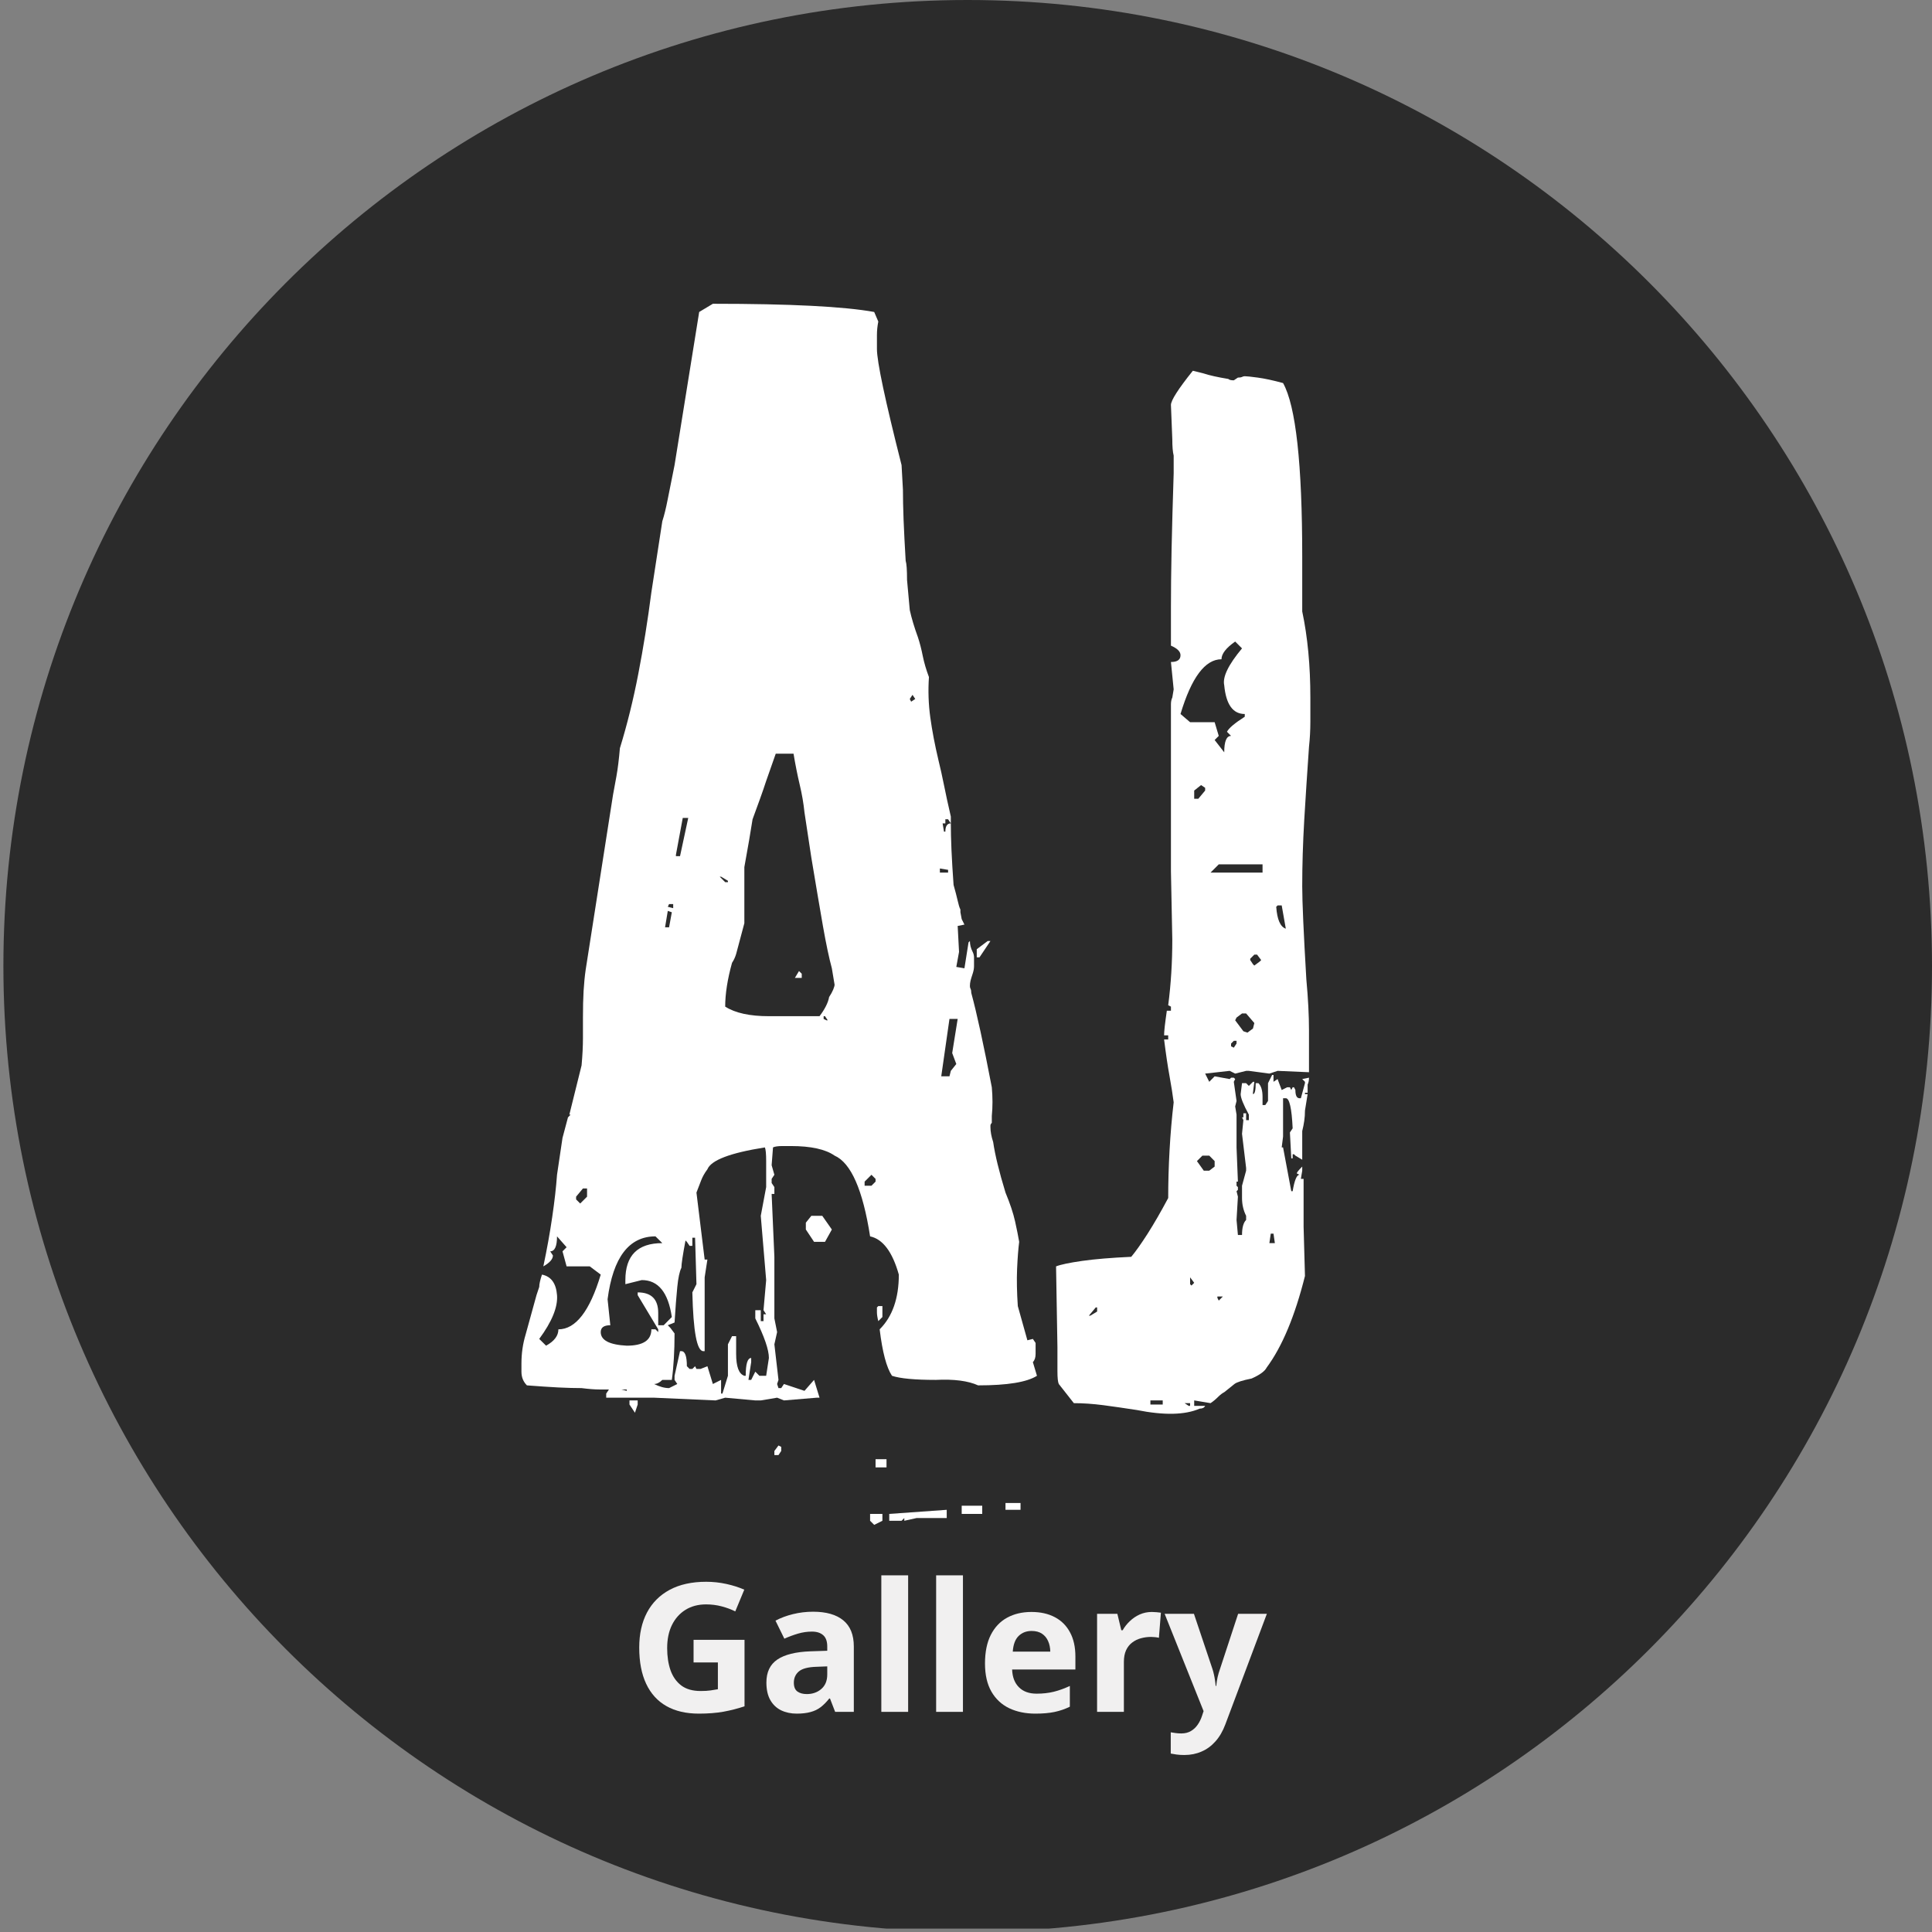 <svg xmlns="http://www.w3.org/2000/svg" xmlns:xlink="http://www.w3.org/1999/xlink" width="500" zoomAndPan="magnify" viewBox="0 0 375 375" height="500" preserveAspectRatio="xMidYMid meet" version="1.0"><rect x="0" y="0" width="375" height="375" fill="#808080" stroke="none"/><defs><g/><clipPath id="19a4714130"><path d="M 0.66 0 L 375 0 L 375 375 L 0.66 375 Z M 0.66 0 " clip-rule="nonzero"/></clipPath><clipPath id="a9fb99ff2b"><path d="M 187.828 0 C 84.457 0 0.66 83.945 0.66 187.5 C 0.66 291.055 84.457 375 187.828 375 C 291.199 375 375 291.055 375 187.5 C 375 83.945 291.199 0 187.828 0 Z M 187.828 0 " clip-rule="nonzero"/></clipPath><clipPath id="37010f3528"><path d="M 0.66 0 L 375 0 L 375 375 L 0.66 375 Z M 0.66 0 " clip-rule="nonzero"/></clipPath><clipPath id="309382c447"><path d="M 187.828 0 C 84.457 0 0.66 83.945 0.66 187.5 C 0.66 291.055 84.457 375 187.828 375 C 291.199 375 375 291.055 375 187.5 C 375 83.945 291.199 0 187.828 0 Z M 187.828 0 " clip-rule="nonzero"/></clipPath><clipPath id="7266694875"><rect x="0" width="375" y="0" height="375"/></clipPath><clipPath id="115da660fd"><path d="M 0.879 0.641 L 160.48 0.641 L 160.48 355 L 0.879 355 Z M 0.879 0.641 " clip-rule="nonzero"/></clipPath><clipPath id="9d02a428af"><rect x="0" width="161" y="0" height="355"/></clipPath><clipPath id="5d7e0732d4"><path d="M 0.801 38 L 1 38 L 1 39 L 0.801 39 Z M 0.801 38 " clip-rule="nonzero"/></clipPath><clipPath id="3622c29a3c"><rect x="0" width="136" y="0" height="49"/></clipPath><clipPath id="5a264f9140"><rect x="0" width="161" y="0" height="355"/></clipPath></defs><g clip-path="url(#19a4714130)"><g clip-path="url(#a9fb99ff2b)"><g transform="matrix(1, 0, 0, 1, 0, 0)"><g clip-path="url(#7266694875)"><g clip-path="url(#37010f3528)"><g clip-path="url(#309382c447)"><path fill="#2b2b2b" d="M 0.66 0 L 375 0 L 375 374.34 L 0.66 374.34 Z M 0.66 0 " fill-opacity="1" fill-rule="nonzero"/></g></g></g></g></g></g><g transform="matrix(1, 0, 0, 1, 98, 20)"><g clip-path="url(#5a264f9140)"><g clip-path="url(#115da660fd)"><g><g clip-path="url(#9d02a428af)"><g fill="#ffffff" fill-opacity="1"><g transform="translate(3.212, 249.696)"><g><path d="M 73.25 -22.297 C 72.008 -26.711 70.148 -29.188 67.672 -29.719 C 66.266 -38.75 63.969 -43.973 60.781 -45.391 C 59.008 -46.629 56.176 -47.25 52.281 -47.25 L 50.688 -47.25 C 49.801 -47.25 49.18 -47.16 48.828 -46.984 L 48.562 -43.531 L 49.094 -41.672 L 48.562 -40.875 L 48.562 -40.078 L 49.094 -39.281 L 49.094 -37.953 L 48.562 -37.953 L 49.094 -25.75 L 49.094 -13.797 L 49.625 -11.141 L 49.094 -8.766 L 49.891 -1.859 L 49.625 -1.062 L 49.891 -0.266 L 50.422 -0.266 L 50.953 -1.062 L 54.938 0.266 L 56.797 -1.859 L 57.859 1.594 L 57.328 1.594 L 50.953 2.125 L 49.625 1.594 L 46.453 2.125 L 45.391 2.125 L 39.547 1.594 L 37.688 2.125 L 25.75 1.594 L 16.453 1.594 L 16.453 0.797 L 16.984 0 C 16.629 0 16.008 0 15.125 0 C 14.238 0 13.086 -0.086 11.672 -0.266 C 10.43 -0.266 8.926 -0.305 7.156 -0.391 C 5.395 -0.484 3.363 -0.617 1.062 -0.797 C 0.352 -1.504 0 -2.391 0 -3.453 L 0 -5.047 C 0 -6.992 0.266 -8.848 0.797 -10.609 L 2.922 -18.312 L 3.453 -19.906 C 3.453 -20.438 3.629 -21.234 3.984 -22.297 C 5.754 -21.941 6.727 -20.613 6.906 -18.312 C 7.082 -16.008 5.93 -13.176 3.453 -9.812 L 4.781 -8.5 C 6.375 -9.375 7.172 -10.43 7.172 -11.672 C 10.523 -11.672 13.266 -15.211 15.391 -22.297 L 13.266 -23.891 L 8.766 -23.891 L 7.969 -26.812 L 8.766 -27.609 L 6.906 -29.719 C 6.906 -27.781 6.461 -26.812 5.578 -26.812 L 6.109 -26.016 C 6.109 -25.305 5.488 -24.598 4.25 -23.891 C 4.957 -27.242 5.531 -30.426 5.969 -33.438 C 6.414 -36.445 6.727 -39.191 6.906 -41.672 L 7.969 -48.828 L 9.031 -52.812 L 9.547 -53.344 L 9.297 -53.344 L 11.672 -62.906 C 11.848 -64.852 11.938 -66.617 11.938 -68.203 C 11.938 -69.797 11.938 -71.125 11.938 -72.188 C 11.938 -74.133 11.977 -75.859 12.062 -77.359 C 12.156 -78.867 12.289 -80.242 12.469 -81.484 L 17.781 -115.453 C 17.957 -116.336 18.176 -117.531 18.438 -119.031 C 18.707 -120.539 18.93 -122.352 19.109 -124.469 C 20.523 -129.07 21.719 -133.895 22.688 -138.938 C 23.664 -143.977 24.508 -149.242 25.219 -154.734 L 27.344 -168.531 C 27.695 -169.594 28.047 -171.008 28.391 -172.781 C 28.742 -174.551 29.188 -176.766 29.719 -179.422 L 34.5 -209.141 L 37.156 -210.734 C 52.195 -210.734 62.633 -210.203 68.469 -209.141 L 69.266 -207.281 C 69.086 -206.395 69 -205.508 69 -204.625 C 69 -203.738 69 -202.852 69 -201.969 C 69 -199.5 70.594 -191.984 73.781 -179.422 L 74.047 -174.641 C 74.047 -173.047 74.086 -171.098 74.172 -168.797 C 74.266 -166.492 74.398 -163.844 74.578 -160.844 C 74.754 -160.312 74.844 -159.07 74.844 -157.125 L 75.375 -151.281 C 75.727 -149.688 76.258 -147.914 76.969 -145.969 C 77.32 -144.906 77.629 -143.711 77.891 -142.391 C 78.16 -141.066 78.562 -139.695 79.094 -138.281 C 78.914 -135.625 79.004 -133.008 79.359 -130.438 C 79.711 -127.875 80.242 -125.094 80.953 -122.094 C 81.305 -120.676 81.66 -119.082 82.016 -117.312 C 82.367 -115.539 82.812 -113.504 83.344 -111.203 L 83.344 -109.875 L 82.812 -110.672 L 82.281 -110.672 L 82.281 -109.875 L 81.75 -109.875 L 82.016 -108.281 L 82.281 -108.281 C 82.281 -109.344 82.633 -109.875 83.344 -109.875 C 83.344 -108.457 83.383 -106.734 83.469 -104.703 C 83.562 -102.672 83.695 -100.414 83.875 -97.938 C 84.227 -96.695 84.492 -95.676 84.672 -94.875 C 84.848 -94.082 85.023 -93.508 85.203 -93.156 L 85.203 -92.625 L 85.453 -91.297 L 85.984 -90.234 L 84.672 -89.969 L 84.938 -84.938 L 84.406 -82.016 L 85.984 -81.75 L 86.781 -86.781 L 87.047 -87.047 C 87.047 -86.336 87.223 -85.633 87.578 -84.938 C 87.754 -84.582 87.844 -84.227 87.844 -83.875 C 87.844 -83.52 87.844 -83.254 87.844 -83.078 C 87.844 -82.898 87.844 -82.586 87.844 -82.141 C 87.844 -81.703 87.754 -81.219 87.578 -80.688 C 87.398 -80.156 87.266 -79.711 87.172 -79.359 C 87.086 -79.004 87.047 -78.648 87.047 -78.297 C 87.047 -78.117 87.086 -77.941 87.172 -77.766 C 87.266 -77.586 87.312 -77.32 87.312 -76.969 C 88.375 -73.07 89.703 -66.969 91.297 -58.656 C 91.473 -56.707 91.473 -54.848 91.297 -53.078 L 91.297 -51.75 C 91.117 -51.57 91.031 -51.395 91.031 -51.219 C 91.031 -51.039 91.031 -50.953 91.031 -50.953 C 91.031 -50.066 91.207 -49.094 91.562 -48.031 C 91.914 -45.562 92.711 -42.289 93.953 -38.219 C 94.836 -36.094 95.457 -34.234 95.812 -32.641 C 96.164 -31.047 96.43 -29.719 96.609 -28.656 C 96.43 -27.25 96.297 -25.484 96.203 -23.359 C 96.117 -21.234 96.164 -18.844 96.344 -16.188 L 98.203 -9.547 L 99.266 -9.812 L 99.797 -9.031 L 99.797 -6.906 C 99.797 -6.195 99.617 -5.664 99.266 -5.312 L 100.062 -2.656 C 98.113 -1.414 94.305 -0.797 88.641 -0.797 C 86.691 -1.68 83.953 -2.035 80.422 -1.859 C 76.348 -1.859 73.516 -2.125 71.922 -2.656 C 70.859 -4.25 70.062 -7.254 69.531 -11.672 C 72.008 -14.148 73.25 -17.691 73.25 -22.297 Z M 75.906 -134.828 L 75.375 -134.031 L 75.641 -133.5 L 76.438 -134.031 Z M 59.719 -76.172 C 60.07 -76.703 60.336 -77.188 60.516 -77.625 C 60.691 -78.07 60.781 -78.383 60.781 -78.562 L 60.25 -81.75 C 59.719 -83.695 59.141 -86.438 58.516 -89.969 C 57.898 -93.508 57.148 -97.938 56.266 -103.25 L 54.938 -112 C 54.758 -113.77 54.445 -115.582 54 -117.438 C 53.562 -119.301 53.164 -121.289 52.812 -123.406 L 49.359 -123.406 L 47.5 -118.109 C 47.156 -117.047 46.758 -115.895 46.312 -114.656 C 45.875 -113.414 45.391 -112.086 44.859 -110.672 C 44.504 -108.367 43.973 -105.273 43.266 -101.391 L 43.266 -90.5 L 42.203 -86.516 C 42.023 -85.805 41.848 -85.145 41.672 -84.531 C 41.492 -83.914 41.227 -83.344 40.875 -82.812 C 39.988 -79.625 39.547 -76.789 39.547 -74.312 C 41.492 -73.07 44.32 -72.453 48.031 -72.453 L 57.859 -72.453 C 58.922 -73.867 59.539 -75.109 59.719 -76.172 Z M 29.984 -103.781 L 29.984 -103.516 L 30.781 -103.516 L 32.375 -110.938 L 31.312 -110.938 Z M 81.219 -101.125 L 81.219 -100.328 L 82.812 -100.328 L 82.812 -100.859 Z M 38.75 -99.531 L 38.484 -99.531 L 39.547 -98.469 L 40.078 -98.469 L 40.078 -98.734 Z M 28.656 -94.219 L 28.406 -93.688 L 29.453 -93.422 L 29.453 -94.219 Z M 28.406 -92.891 L 27.875 -89.703 L 28.656 -89.703 L 29.188 -92.625 Z M 91.031 -87.047 L 88.906 -83.875 L 88.375 -83.875 L 88.375 -85.453 L 90.5 -87.047 Z M 53.078 -79.891 L 53.875 -81.219 L 54.406 -80.688 L 54.406 -79.891 Z M 59.453 -71.656 L 58.922 -72.453 L 58.656 -72.453 L 58.656 -71.922 L 59.188 -71.656 Z M 84.672 -71.922 L 83.078 -71.922 L 81.484 -60.781 L 83.078 -60.781 L 83.344 -61.844 L 84.406 -63.172 L 83.609 -65.297 Z M 47.5 -2.656 L 48.031 -6.109 C 48.031 -7.703 47.148 -10.266 45.391 -13.797 L 45.391 -15.391 L 46.453 -15.391 L 46.453 -13.266 L 46.984 -13.266 L 46.984 -14.594 L 47.5 -14.594 L 46.984 -15.391 L 47.5 -21.234 L 46.453 -33.703 L 47.5 -39.281 L 47.5 -44.328 C 47.5 -45.742 47.414 -46.629 47.25 -46.984 C 40.52 -45.922 36.801 -44.504 36.094 -42.734 C 35.562 -42.023 35.16 -41.316 34.891 -40.609 C 34.629 -39.898 34.32 -39.102 33.969 -38.219 L 35.562 -25.219 L 36.094 -25.219 L 35.562 -21.766 L 35.562 -7.438 L 35.297 -7.438 C 34.055 -7.438 33.348 -11.238 33.172 -18.844 L 33.969 -20.438 L 33.703 -29.453 L 33.172 -29.453 L 33.172 -27.875 L 32.641 -27.875 L 32.109 -28.656 L 31.844 -28.922 C 31.312 -26.098 31.047 -24.332 31.047 -23.625 C 30.691 -22.914 30.426 -21.676 30.25 -19.906 C 30.07 -18.133 29.895 -15.832 29.719 -13 L 28.406 -12.469 C 28.406 -12.469 28.578 -12.289 28.922 -11.938 L 29.719 -10.875 C 29.719 -9.113 29.672 -7.477 29.578 -5.969 C 29.492 -4.469 29.363 -3.098 29.188 -1.859 L 27.344 -1.859 C 26.812 -1.328 26.281 -1.062 25.75 -1.062 C 26.812 -0.531 27.781 -0.266 28.656 -0.266 L 30.25 -1.062 L 29.719 -1.859 L 29.719 -2.656 L 30.781 -7.438 L 31.047 -7.438 C 31.754 -7.438 32.109 -6.461 32.109 -4.516 L 32.641 -3.984 L 33.172 -3.984 L 33.703 -4.516 L 33.969 -3.984 L 34.766 -3.984 L 36.094 -4.516 L 37.156 -1.062 L 38.75 -1.859 L 38.75 0.797 L 39.016 0.797 L 40.078 -2.656 L 40.078 -8.766 L 40.875 -10.344 L 41.672 -10.344 L 41.672 -6.906 C 41.672 -4.426 42.203 -3.008 43.266 -2.656 L 43.531 -2.656 C 43.531 -4.957 43.883 -6.109 44.594 -6.109 L 44.594 -5.312 L 44.062 -1.859 L 44.594 -1.859 L 45.391 -3.453 L 46.188 -2.656 Z M 68.734 -40.344 L 68.734 -40.875 L 67.938 -41.672 L 66.609 -40.344 L 66.609 -39.547 L 67.938 -39.547 Z M 12.734 -37.422 L 12.734 -39.016 L 11.938 -39.016 L 10.609 -37.422 L 10.609 -36.891 L 11.406 -36.094 Z M 56.266 -33.703 L 58.391 -33.703 L 60.25 -31.047 L 58.922 -28.656 L 56.797 -28.656 L 55.203 -31.047 L 55.203 -32.375 Z M 25.219 -11.672 L 26.016 -11.672 L 26.547 -11.141 L 26.547 -11.672 L 22.562 -18.312 L 22.562 -18.844 C 25.219 -18.844 26.547 -17.516 26.547 -14.859 L 26.547 -12.469 L 27.609 -12.469 L 29.188 -14.062 C 28.488 -18.844 26.547 -21.234 23.359 -21.234 L 20.172 -20.438 L 20.172 -21.234 C 20.172 -26.016 22.562 -28.406 27.344 -28.406 L 26.016 -29.719 C 20.879 -29.719 17.781 -25.648 16.719 -17.516 L 17.25 -12.469 C 16.008 -12.469 15.391 -12.023 15.391 -11.141 C 15.391 -9.555 17.07 -8.676 20.438 -8.5 C 23.625 -8.5 25.219 -9.555 25.219 -11.672 Z M 70.062 -16.188 L 70.062 -14.062 L 69.266 -13.266 C 69.086 -13.973 69 -14.547 69 -14.984 C 69 -15.43 69 -15.742 69 -15.922 L 69.266 -16.188 Z M 20.438 0.266 L 20.438 0 L 19.375 0 Z M 20.969 2.922 L 20.969 2.125 L 22.562 2.125 L 22.562 2.922 L 22.031 4.516 Z M 49.094 11.938 L 49.891 10.875 L 50.422 11.141 L 50.422 11.938 L 49.891 12.734 L 49.094 12.734 Z M 68.734 15.125 L 68.734 13.531 L 70.859 13.531 L 70.859 15.125 Z M 93.953 23.359 L 93.953 22.031 L 96.875 22.031 L 96.875 23.359 Z M 85.453 24.156 L 85.453 22.562 L 89.438 22.562 L 89.438 24.156 Z M 71.391 25.484 L 71.391 24.156 L 82.547 23.359 L 82.547 24.953 L 76.703 24.953 L 74.312 25.484 L 74.312 24.953 L 73.781 25.484 Z M 67.672 25.484 L 67.672 24.156 L 70.062 24.156 L 70.062 25.484 L 68.469 26.281 Z M 67.672 25.484 "/></g></g></g><g fill="#ffffff" fill-opacity="1"><g transform="translate(108.309, 249.696)"><g><path d="M 46.453 -97.672 C 46.453 -94.66 46.719 -88.645 47.25 -79.625 C 47.594 -75.906 47.766 -72.586 47.766 -69.672 C 47.766 -66.754 47.766 -64.055 47.766 -61.578 L 41.672 -61.844 L 40.078 -61.312 L 36.094 -61.844 L 35.562 -61.844 L 33.438 -61.312 L 32.375 -61.844 L 27.609 -61.312 L 28.406 -59.719 L 29.453 -60.781 L 32.375 -60.25 L 32.641 -60.516 L 33.172 -60.516 L 33.438 -60.25 L 33.172 -59.719 L 33.703 -56 L 33.438 -54.938 L 33.703 -53.344 L 33.703 -46.984 L 33.969 -40.344 L 33.703 -40.344 L 33.703 -39.547 L 33.969 -39.281 L 33.969 -38.75 L 33.703 -38.484 L 33.969 -37.422 L 33.703 -32.906 L 33.969 -29.984 L 34.766 -29.984 C 34.766 -31.398 35.031 -32.375 35.562 -32.906 L 35.562 -33.703 C 35.031 -34.766 34.766 -35.914 34.766 -37.156 L 34.766 -39.547 L 35.562 -42.469 L 35.562 -43 L 34.766 -49.625 L 35.031 -52.281 L 34.766 -52.812 L 35.031 -52.812 L 35.031 -53.609 L 35.562 -53.609 L 35.562 -52.281 L 36.094 -52.281 L 36.094 -53.344 C 35.031 -55.289 34.5 -56.617 34.5 -57.328 L 34.766 -59.453 L 35.562 -59.453 L 36.094 -58.922 L 36.891 -59.719 L 37.156 -59.719 L 36.891 -57.594 L 36.891 -57.328 C 37.242 -57.328 37.422 -58.035 37.422 -59.453 L 37.953 -59.453 C 38.484 -58.922 38.75 -58.035 38.75 -56.797 L 38.75 -55.203 L 39.281 -55.203 L 39.812 -56 L 39.812 -59.453 L 40.609 -61.047 L 40.875 -61.047 L 40.875 -59.719 L 41.672 -60.25 L 42.469 -58.125 L 43.531 -58.656 L 44.062 -58.656 L 44.328 -58.125 L 44.594 -58.656 L 44.859 -58.656 L 45.125 -58.125 C 45.125 -57.062 45.391 -56.531 45.922 -56.531 L 46.188 -56.531 L 46.984 -59.453 L 46.984 -59.719 L 46.453 -60.25 L 47.766 -60.516 C 47.766 -59.984 47.676 -59.539 47.5 -59.188 L 47.5 -57.594 L 46.984 -57.594 L 46.984 -57.328 L 47.5 -57.328 L 46.984 -54.141 C 46.984 -53.43 46.938 -52.766 46.844 -52.141 C 46.758 -51.523 46.629 -50.863 46.453 -50.156 L 46.453 -44.594 L 45.125 -45.391 L 44.859 -45.656 L 44.594 -45.656 L 44.594 -44.859 L 44.328 -44.859 L 44.062 -49.891 L 44.594 -50.688 C 44.414 -54.582 43.973 -56.531 43.266 -56.531 L 42.734 -56.531 L 42.734 -49.094 L 42.469 -46.984 L 42.734 -46.984 L 44.328 -38.484 L 44.594 -38.484 C 44.945 -40.609 45.391 -41.672 45.922 -41.672 L 45.391 -41.938 C 45.391 -42.113 45.742 -42.555 46.453 -43.266 L 46.453 -42.469 L 46.188 -40.875 L 46.719 -40.875 L 46.719 -31.578 L 46.984 -22.031 C 45.035 -14.238 42.555 -8.312 39.547 -4.25 C 39.191 -3.539 38.219 -2.832 36.625 -2.125 C 34.852 -1.77 33.742 -1.414 33.297 -1.062 C 32.859 -0.707 32.195 -0.176 31.312 0.531 C 30.957 0.707 30.555 1.016 30.109 1.453 C 29.672 1.898 29.188 2.301 28.656 2.656 L 25.484 2.125 L 25.484 3.188 L 27.609 3.188 C 27.43 3.539 27.078 3.719 26.547 3.719 C 23.711 4.957 19.641 5.047 14.328 3.984 C 12.023 3.629 9.859 3.316 7.828 3.047 C 5.797 2.785 3.895 2.656 2.125 2.656 L -0.797 -1.062 C -0.973 -1.414 -1.062 -2.254 -1.062 -3.578 C -1.062 -4.91 -1.062 -6.461 -1.062 -8.234 L -1.328 -23.891 C -0.441 -24.242 1.238 -24.598 3.719 -24.953 C 6.195 -25.305 9.379 -25.57 13.266 -25.75 C 14.148 -26.812 15.211 -28.312 16.453 -30.25 C 17.691 -32.195 19.02 -34.5 20.438 -37.156 C 20.438 -40.164 20.523 -43.258 20.703 -46.438 C 20.879 -49.625 21.145 -52.723 21.5 -55.734 C 21.32 -57.148 21.055 -58.832 20.703 -60.781 C 20.348 -62.727 19.992 -65.113 19.641 -67.938 L 20.438 -67.938 L 20.438 -68.734 L 19.641 -68.734 C 19.641 -69.086 19.68 -69.66 19.766 -70.453 C 19.859 -71.254 19.992 -72.273 20.172 -73.516 L 20.969 -73.516 L 20.969 -74.312 L 20.438 -74.578 C 20.969 -78.648 21.234 -82.895 21.234 -87.312 L 20.969 -100.594 L 20.969 -132.969 C 20.969 -133.5 21.055 -133.941 21.234 -134.297 L 21.5 -135.891 L 20.969 -141.203 C 22.207 -141.203 22.828 -141.641 22.828 -142.516 C 22.828 -143.223 22.207 -143.844 20.969 -144.375 L 20.969 -151.812 C 20.969 -155 21.008 -158.758 21.094 -163.094 C 21.188 -167.426 21.32 -172.336 21.5 -177.828 L 21.5 -181.266 C 21.32 -181.973 21.234 -183.035 21.234 -184.453 L 20.969 -191.094 C 20.969 -191.977 22.383 -194.191 25.219 -197.734 L 27.344 -197.203 C 27.875 -197.023 28.535 -196.848 29.328 -196.672 C 30.117 -196.492 31.047 -196.316 32.109 -196.141 C 32.285 -195.961 32.641 -195.875 33.172 -195.875 L 33.969 -196.406 C 34.32 -196.406 34.586 -196.445 34.766 -196.531 C 34.941 -196.625 35.117 -196.672 35.297 -196.672 C 35.648 -196.672 36.488 -196.582 37.812 -196.406 C 39.145 -196.227 40.785 -195.875 42.734 -195.344 C 45.211 -190.914 46.453 -179.676 46.453 -161.625 L 46.453 -151.016 C 47.504 -146.055 48.031 -140.484 48.031 -134.297 C 48.031 -132.879 48.031 -131.328 48.031 -129.641 C 48.031 -127.961 47.941 -126.328 47.766 -124.734 C 47.422 -119.785 47.113 -115.055 46.844 -110.547 C 46.582 -106.035 46.453 -101.742 46.453 -97.672 Z M 30.781 -141.734 C 27.602 -141.734 24.953 -138.191 22.828 -131.109 L 24.688 -129.516 L 29.453 -129.516 L 30.25 -126.859 L 29.453 -126.062 L 31.312 -123.672 C 31.312 -125.797 31.754 -126.859 32.641 -126.859 L 31.844 -127.656 C 32.195 -128.363 33.348 -129.336 35.297 -130.578 L 35.297 -131.109 C 32.992 -131.109 31.664 -132.969 31.312 -136.688 C 30.957 -138.281 32.109 -140.664 34.766 -143.844 L 33.438 -145.172 C 31.664 -143.93 30.781 -142.785 30.781 -141.734 Z M 27.609 -116.25 L 27.609 -116.781 L 26.812 -117.312 L 25.484 -116.25 L 25.484 -114.656 L 26.281 -114.656 Z M 38.75 -100.328 L 38.75 -101.922 L 30.25 -101.922 L 28.656 -100.328 Z M 41.406 -93.688 C 41.582 -91.207 42.203 -89.789 43.266 -89.438 L 42.469 -93.953 L 41.672 -93.953 Z M 38.219 -83.078 L 38.484 -83.344 L 37.688 -84.406 L 37.156 -84.406 L 36.359 -83.609 L 36.359 -83.344 L 36.891 -82.547 L 37.156 -82.281 Z M 36.891 -70.062 L 37.156 -71.125 L 35.562 -72.984 L 34.766 -72.984 L 33.703 -72.188 L 33.438 -71.656 L 35.031 -69.531 L 35.828 -69.266 Z M 33.703 -67.141 L 33.703 -67.672 L 33.172 -67.672 L 32.641 -67.141 L 32.641 -66.609 L 33.172 -66.344 Z M 28.406 -45.391 L 27.078 -45.391 L 26.016 -44.328 L 27.344 -42.469 L 28.406 -42.469 L 29.453 -43.266 L 29.453 -44.328 Z M 40.344 -30.25 L 40.078 -28.406 L 41.141 -28.406 L 40.875 -30.25 Z M 24.953 -20.172 L 25.484 -20.703 L 24.688 -21.766 L 24.688 -20.438 Z M 29.984 -18.047 L 29.984 -17.781 L 30.25 -17.25 L 31.047 -18.047 Z M 6.641 -15.125 L 6.641 -15.922 L 6.375 -15.922 L 5.047 -14.328 L 5.312 -14.328 Z M 19.375 2.922 L 19.375 2.125 L 16.984 2.125 L 16.984 2.922 Z M 24.688 3.188 L 24.688 2.656 L 23.625 2.656 L 24.422 3.188 Z M 24.688 3.188 "/></g></g></g></g></g></g><g transform="matrix(1, 0, 0, 1, 14, 274)"><g clip-path="url(#3622c29a3c)"><g clip-path="url(#5d7e0732d4)"><g fill="#f1f0f0" fill-opacity="1"><g transform="translate(0.985, 38.271)"><g/></g></g></g><g fill="#f1f0f0" fill-opacity="1"><g transform="translate(10.043, 38.271)"><g><path d="M 12.578 -13.984 L 22.469 -13.984 L 22.469 -1.078 C 21.156 -0.641 19.797 -0.289 18.391 -0.031 C 16.984 0.219 15.391 0.344 13.609 0.344 C 11.129 0.344 9.023 -0.145 7.297 -1.125 C 5.578 -2.102 4.27 -3.547 3.375 -5.453 C 2.477 -7.359 2.031 -9.703 2.031 -12.484 C 2.031 -15.098 2.531 -17.359 3.531 -19.266 C 4.539 -21.172 6.008 -22.645 7.938 -23.688 C 9.875 -24.727 12.238 -25.25 15.031 -25.25 C 16.352 -25.25 17.656 -25.109 18.938 -24.828 C 20.219 -24.547 21.379 -24.176 22.422 -23.719 L 20.672 -19.5 C 19.91 -19.883 19.039 -20.207 18.062 -20.469 C 17.094 -20.727 16.07 -20.859 15 -20.859 C 13.469 -20.859 12.133 -20.504 11 -19.797 C 9.875 -19.098 9 -18.113 8.375 -16.844 C 7.758 -15.582 7.453 -14.094 7.453 -12.375 C 7.453 -10.75 7.672 -9.312 8.109 -8.062 C 8.555 -6.812 9.254 -5.828 10.203 -5.109 C 11.16 -4.398 12.41 -4.047 13.953 -4.047 C 14.703 -4.047 15.332 -4.082 15.844 -4.156 C 16.363 -4.238 16.848 -4.316 17.297 -4.391 L 17.297 -9.594 L 12.578 -9.594 Z M 12.578 -13.984 "/></g></g></g><g fill="#f1f0f0" fill-opacity="1"><g transform="translate(35.288, 38.271)"><g><path d="M 10.531 -19.438 C 13.082 -19.438 15.035 -18.879 16.391 -17.766 C 17.754 -16.648 18.438 -14.957 18.438 -12.688 L 18.438 0 L 14.812 0 L 13.812 -2.594 L 13.672 -2.594 C 13.129 -1.906 12.57 -1.344 12 -0.906 C 11.438 -0.477 10.785 -0.164 10.047 0.031 C 9.305 0.238 8.41 0.344 7.359 0.344 C 6.234 0.344 5.223 0.129 4.328 -0.297 C 3.441 -0.734 2.742 -1.395 2.234 -2.281 C 1.723 -3.176 1.469 -4.312 1.469 -5.688 C 1.469 -7.707 2.176 -9.195 3.594 -10.156 C 5.008 -11.113 7.141 -11.645 9.984 -11.75 L 13.281 -11.859 L 13.281 -12.688 C 13.281 -13.688 13.02 -14.414 12.5 -14.875 C 11.977 -15.344 11.25 -15.578 10.312 -15.578 C 9.395 -15.578 8.492 -15.445 7.609 -15.188 C 6.723 -14.926 5.836 -14.598 4.953 -14.203 L 3.234 -17.703 C 4.242 -18.242 5.375 -18.664 6.625 -18.969 C 7.883 -19.281 9.188 -19.438 10.531 -19.438 Z M 13.281 -8.828 L 11.266 -8.75 C 9.586 -8.707 8.422 -8.406 7.766 -7.844 C 7.117 -7.289 6.797 -6.562 6.797 -5.656 C 6.797 -4.863 7.023 -4.297 7.484 -3.953 C 7.953 -3.617 8.562 -3.453 9.312 -3.453 C 10.426 -3.453 11.363 -3.781 12.125 -4.438 C 12.895 -5.102 13.281 -6.039 13.281 -7.25 Z M 13.281 -8.828 "/></g></g></g><g fill="#f1f0f0" fill-opacity="1"><g transform="translate(56.346, 38.271)"><g><path d="M 7.922 0 L 2.719 0 L 2.719 -26.5 L 7.922 -26.5 Z M 7.922 0 "/></g></g></g><g fill="#f1f0f0" fill-opacity="1"><g transform="translate(66.985, 38.271)"><g><path d="M 7.922 0 L 2.719 0 L 2.719 -26.5 L 7.922 -26.5 Z M 7.922 0 "/></g></g></g><g fill="#f1f0f0" fill-opacity="1"><g transform="translate(77.625, 38.271)"><g><path d="M 10.578 -19.391 C 12.336 -19.391 13.852 -19.051 15.125 -18.375 C 16.395 -17.707 17.375 -16.727 18.062 -15.438 C 18.758 -14.156 19.109 -12.594 19.109 -10.75 L 19.109 -8.219 L 6.828 -8.219 C 6.879 -6.758 7.316 -5.613 8.141 -4.781 C 8.973 -3.945 10.117 -3.531 11.578 -3.531 C 12.797 -3.531 13.91 -3.656 14.922 -3.906 C 15.93 -4.156 16.969 -4.531 18.031 -5.031 L 18.031 -1 C 17.094 -0.539 16.109 -0.203 15.078 0.016 C 14.047 0.234 12.801 0.344 11.344 0.344 C 9.438 0.344 7.742 -0.004 6.266 -0.703 C 4.797 -1.41 3.645 -2.484 2.812 -3.922 C 1.977 -5.367 1.562 -7.191 1.562 -9.391 C 1.562 -11.609 1.938 -13.457 2.688 -14.938 C 3.445 -16.426 4.504 -17.539 5.859 -18.281 C 7.211 -19.02 8.785 -19.391 10.578 -19.391 Z M 10.609 -15.703 C 9.598 -15.703 8.758 -15.379 8.094 -14.734 C 7.426 -14.086 7.047 -13.07 6.953 -11.688 L 14.234 -11.688 C 14.223 -12.457 14.082 -13.141 13.812 -13.734 C 13.551 -14.336 13.156 -14.816 12.625 -15.172 C 12.094 -15.523 11.422 -15.703 10.609 -15.703 Z M 10.609 -15.703 "/></g></g></g><g fill="#f1f0f0" fill-opacity="1"><g transform="translate(98.223, 38.271)"><g><path d="M 13.344 -19.391 C 13.613 -19.391 13.922 -19.375 14.266 -19.344 C 14.609 -19.32 14.891 -19.289 15.109 -19.25 L 14.719 -14.375 C 14.539 -14.426 14.297 -14.469 13.984 -14.5 C 13.672 -14.531 13.406 -14.547 13.188 -14.547 C 12.508 -14.547 11.852 -14.457 11.219 -14.281 C 10.594 -14.113 10.031 -13.836 9.531 -13.453 C 9.031 -13.078 8.633 -12.578 8.344 -11.953 C 8.062 -11.336 7.922 -10.582 7.922 -9.688 L 7.922 0 L 2.719 0 L 2.719 -19.031 L 6.656 -19.031 L 7.422 -15.844 L 7.688 -15.844 C 8.051 -16.488 8.516 -17.078 9.078 -17.609 C 9.641 -18.148 10.281 -18.582 11 -18.906 C 11.727 -19.227 12.508 -19.391 13.344 -19.391 Z M 13.344 -19.391 "/></g></g></g><g fill="#f1f0f0" fill-opacity="1"><g transform="translate(114.054, 38.271)"><g><path d="M 0 -19.031 L 5.688 -19.031 L 9.281 -8.328 C 9.395 -7.984 9.488 -7.633 9.562 -7.281 C 9.645 -6.938 9.711 -6.578 9.766 -6.203 C 9.828 -5.828 9.875 -5.438 9.906 -5.031 L 10.016 -5.031 C 10.078 -5.633 10.164 -6.203 10.281 -6.734 C 10.406 -7.273 10.562 -7.805 10.75 -8.328 L 14.266 -19.031 L 19.844 -19.031 L 11.781 2.438 C 11.289 3.75 10.656 4.844 9.875 5.719 C 9.094 6.602 8.191 7.266 7.172 7.703 C 6.16 8.148 5.047 8.375 3.828 8.375 C 3.242 8.375 2.734 8.344 2.297 8.281 C 1.867 8.219 1.5 8.156 1.188 8.094 L 1.188 3.969 C 1.426 4.02 1.727 4.066 2.094 4.109 C 2.457 4.16 2.836 4.188 3.234 4.188 C 3.961 4.188 4.586 4.031 5.109 3.719 C 5.629 3.414 6.066 3.004 6.422 2.484 C 6.773 1.973 7.051 1.41 7.25 0.797 L 7.562 -0.141 Z M 0 -19.031 "/></g></g></g></g></g></g></g></svg>
